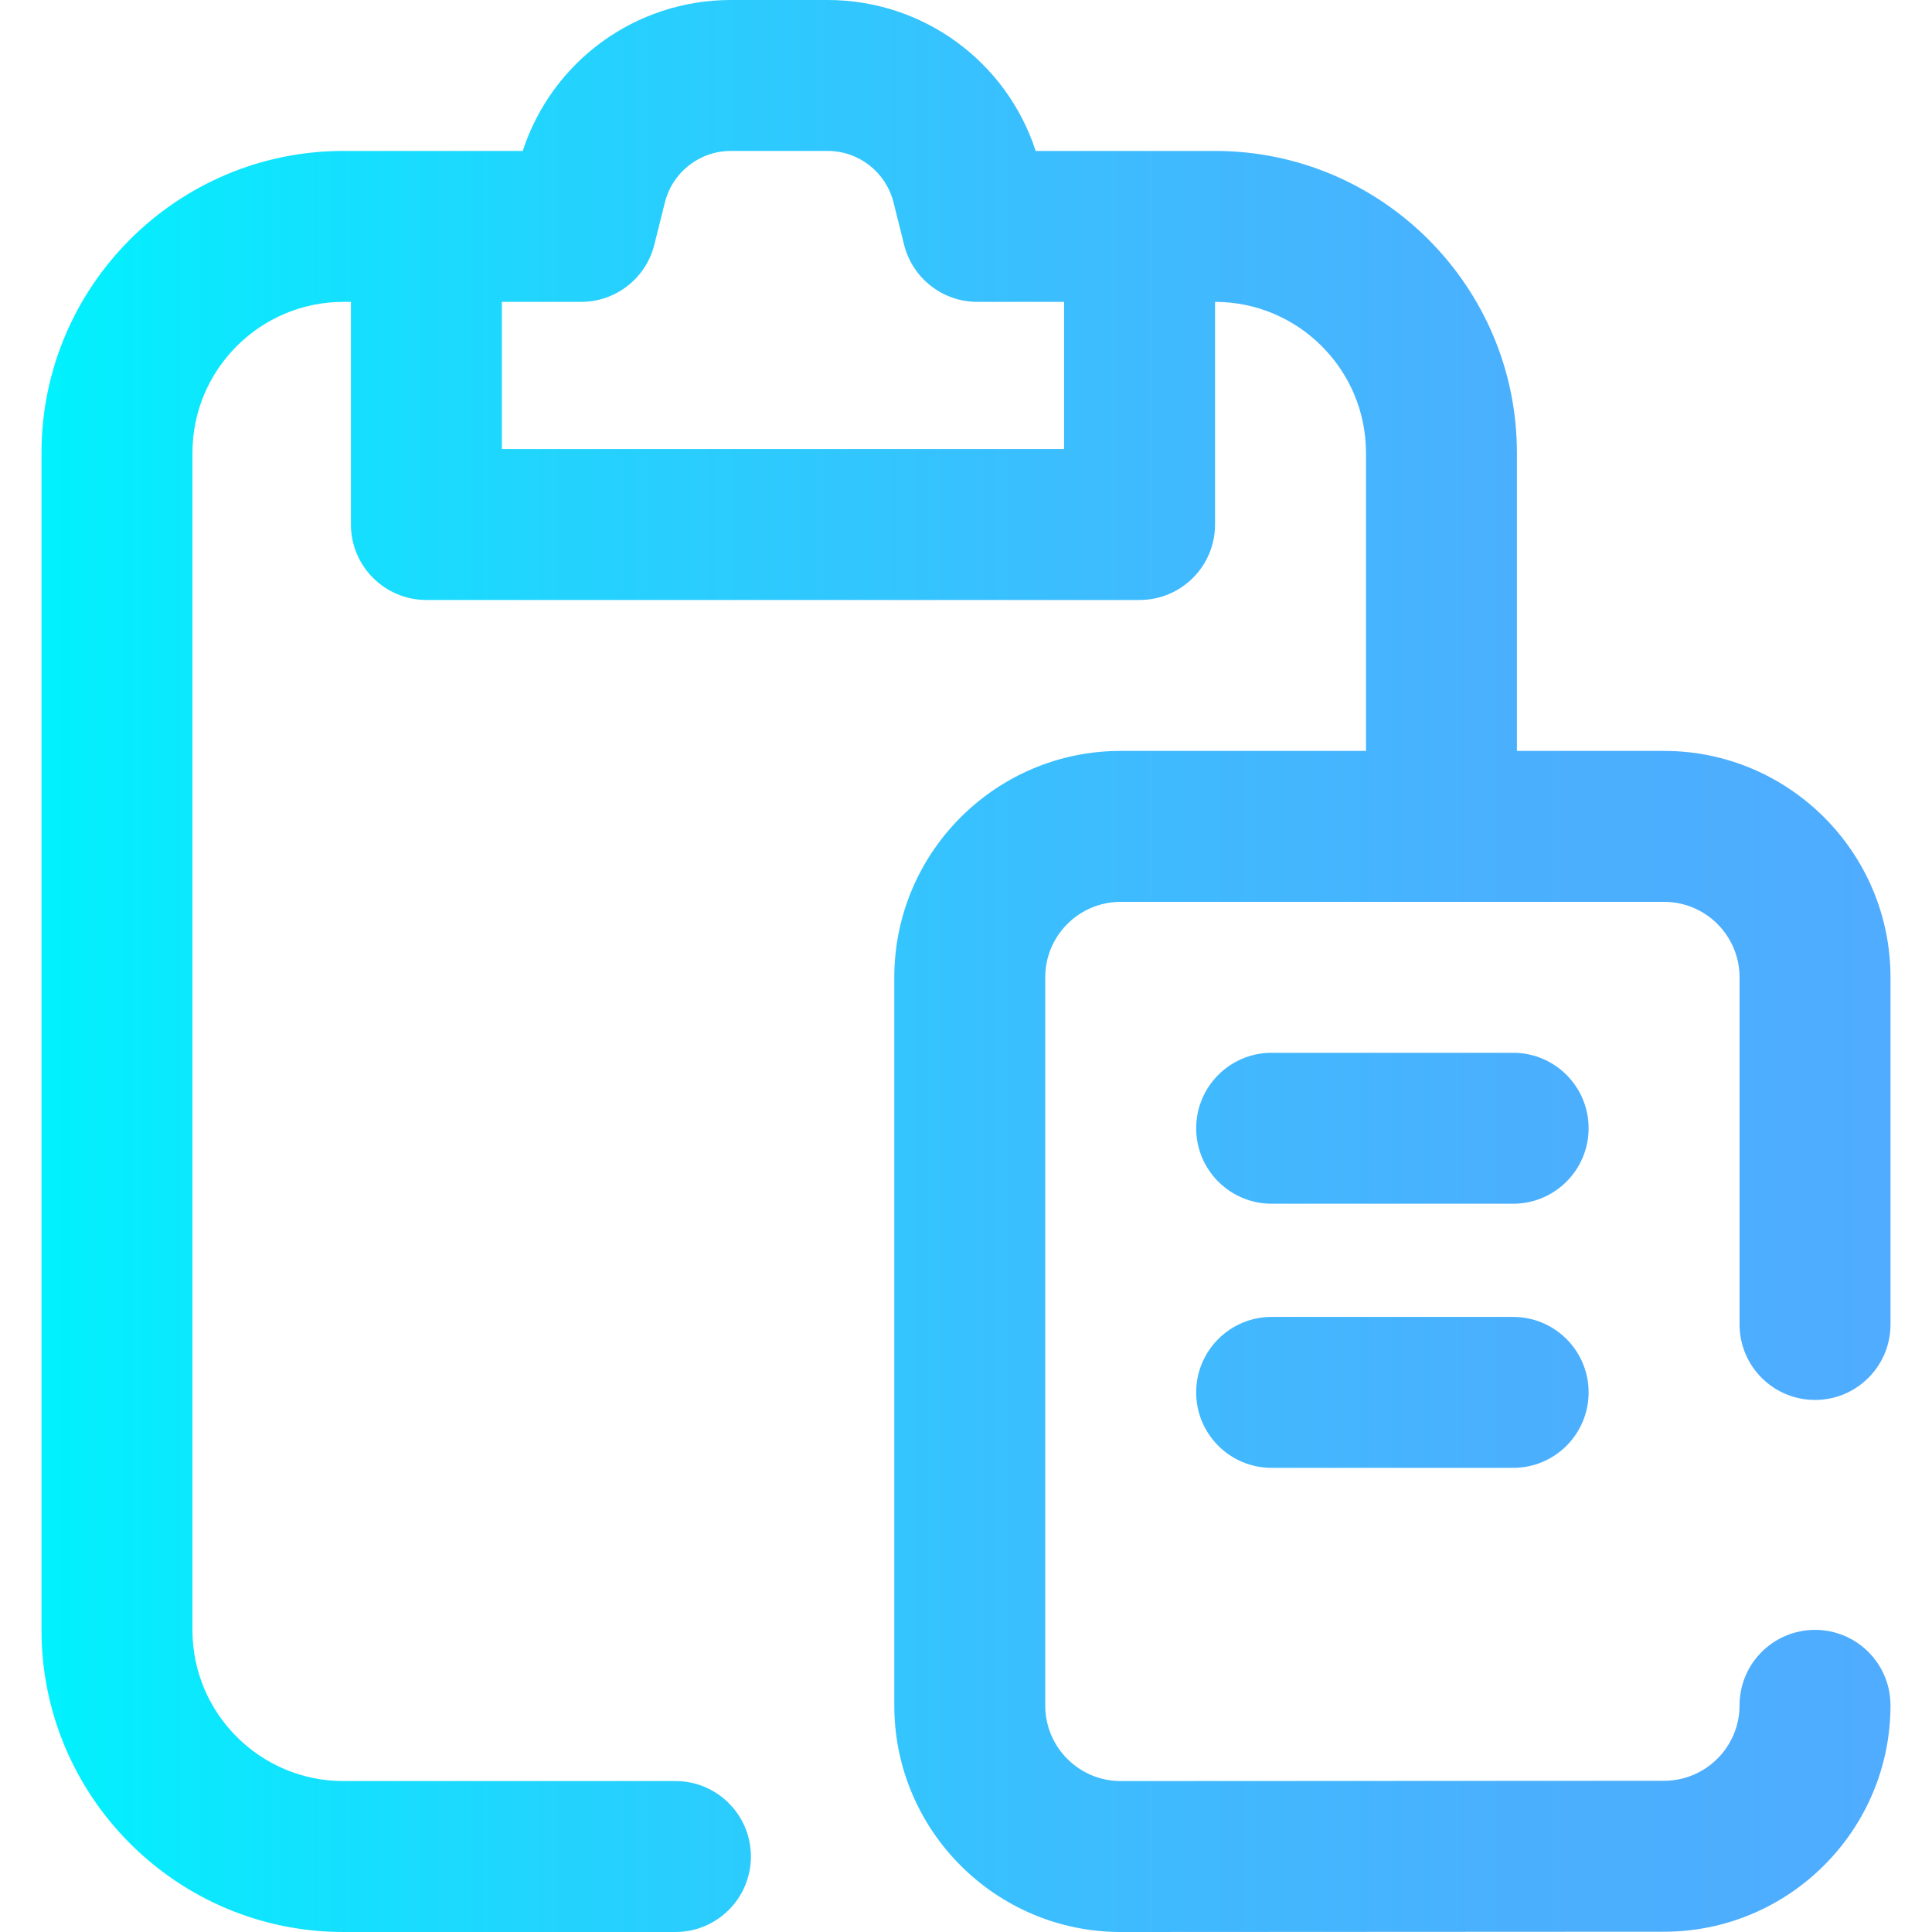 <?xml version="1.0" encoding="iso-8859-1"?>
<!-- Generator: Adobe Illustrator 19.0.0, SVG Export Plug-In . SVG Version: 6.00 Build 0)  -->
<svg version="1.1" id="Capa_1" xmlns="http://www.w3.org/2000/svg" xmlns:xlink="http://www.w3.org/1999/xlink" x="0px" y="0px"
	 viewBox="0 0 512.001 512.001" style="enable-background:new 0 0 512.001 512.001;" xml:space="preserve">
<linearGradient id="SVGID_1_" gradientUnits="userSpaceOnUse" x1="11.001" y1="258" x2="501" y2="258" gradientTransform="matrix(1 0 0 -1 0 514)">
	<stop  offset="0" style="stop-color:#00F2FE"/>
	<stop  offset="0.021" style="stop-color:#03EFFE"/>
	<stop  offset="0.293" style="stop-color:#24D2FE"/>
	<stop  offset="0.554" style="stop-color:#3CBDFE"/>
	<stop  offset="0.796" style="stop-color:#4AB0FE"/>
	<stop  offset="1" style="stop-color:#4FACFE"/>
</linearGradient>
<path style="fill:url(#SVGID_1_);" d="M481,371c11.046,0,20-8.954,20-20v-92c0-33.084-26.916-60-60-60h-39v-79
	c0-44.112-35.888-80-80-80h-47.533c-7.739-23.749-29.864-40-55.16-40h-25.614c-25.296,0-47.421,16.251-55.16,40H91
	c-44.112,0-80,35.888-80,80v312c0,44.112,35.888,80,80,80h88c11.046,0,20-8.954,20-20s-8.954-20-20-20H91c-22.056,0-40-17.944-40-40
	V120c0-22.056,17.944-40,40-40h2v59c0,11.046,8.954,20,20,20h189c11.046,0,20-8.954,20-20V80c22.056,0,40,17.944,40,40v79h-65.007
	C263.913,199,237,225.913,237,258.993v193.015c0,33.08,26.916,59.993,60.01,59.993L441,511.926c33.084,0,60-26.913,60-59.992
	c0-11.046-8.954-20-20-20s-20,8.954-20,20c0,11.024-8.972,19.992-20.01,19.992L297,472c-11.028,0-20-8.969-20-19.993V258.993
	c0-11.024,8.969-19.993,19.993-19.993H441c11.028,0,20,8.972,20,20v92C461,362.046,469.954,371,481,371z M282,119H133V80h21
	c9.177,0,17.177-6.246,19.403-15.149l2.798-11.194C178.211,45.616,185.404,40,193.693,40h25.614c8.289,0,15.481,5.616,17.492,13.657
	l2.798,11.194C241.823,73.754,249.823,80,259,80h23V119z M421,369c0,11.046-8.954,20-20,20h-64c-11.046,0-20-8.954-20-20
	s8.954-20,20-20h64C412.046,349,421,357.954,421,369z M421,299c0,11.046-8.954,20-20,20h-64c-11.046,0-20-8.954-20-20
	s8.954-20,20-20h64C412.046,279,421,287.954,421,299z"/>
<g>
</g>
<g>
</g>
<g>
</g>
<g>
</g>
<g>
</g>
<g>
</g>
<g>
</g>
<g>
</g>
<g>
</g>
<g>
</g>
<g>
</g>
<g>
</g>
<g>
</g>
<g>
</g>
<g>
</g>
</svg>
